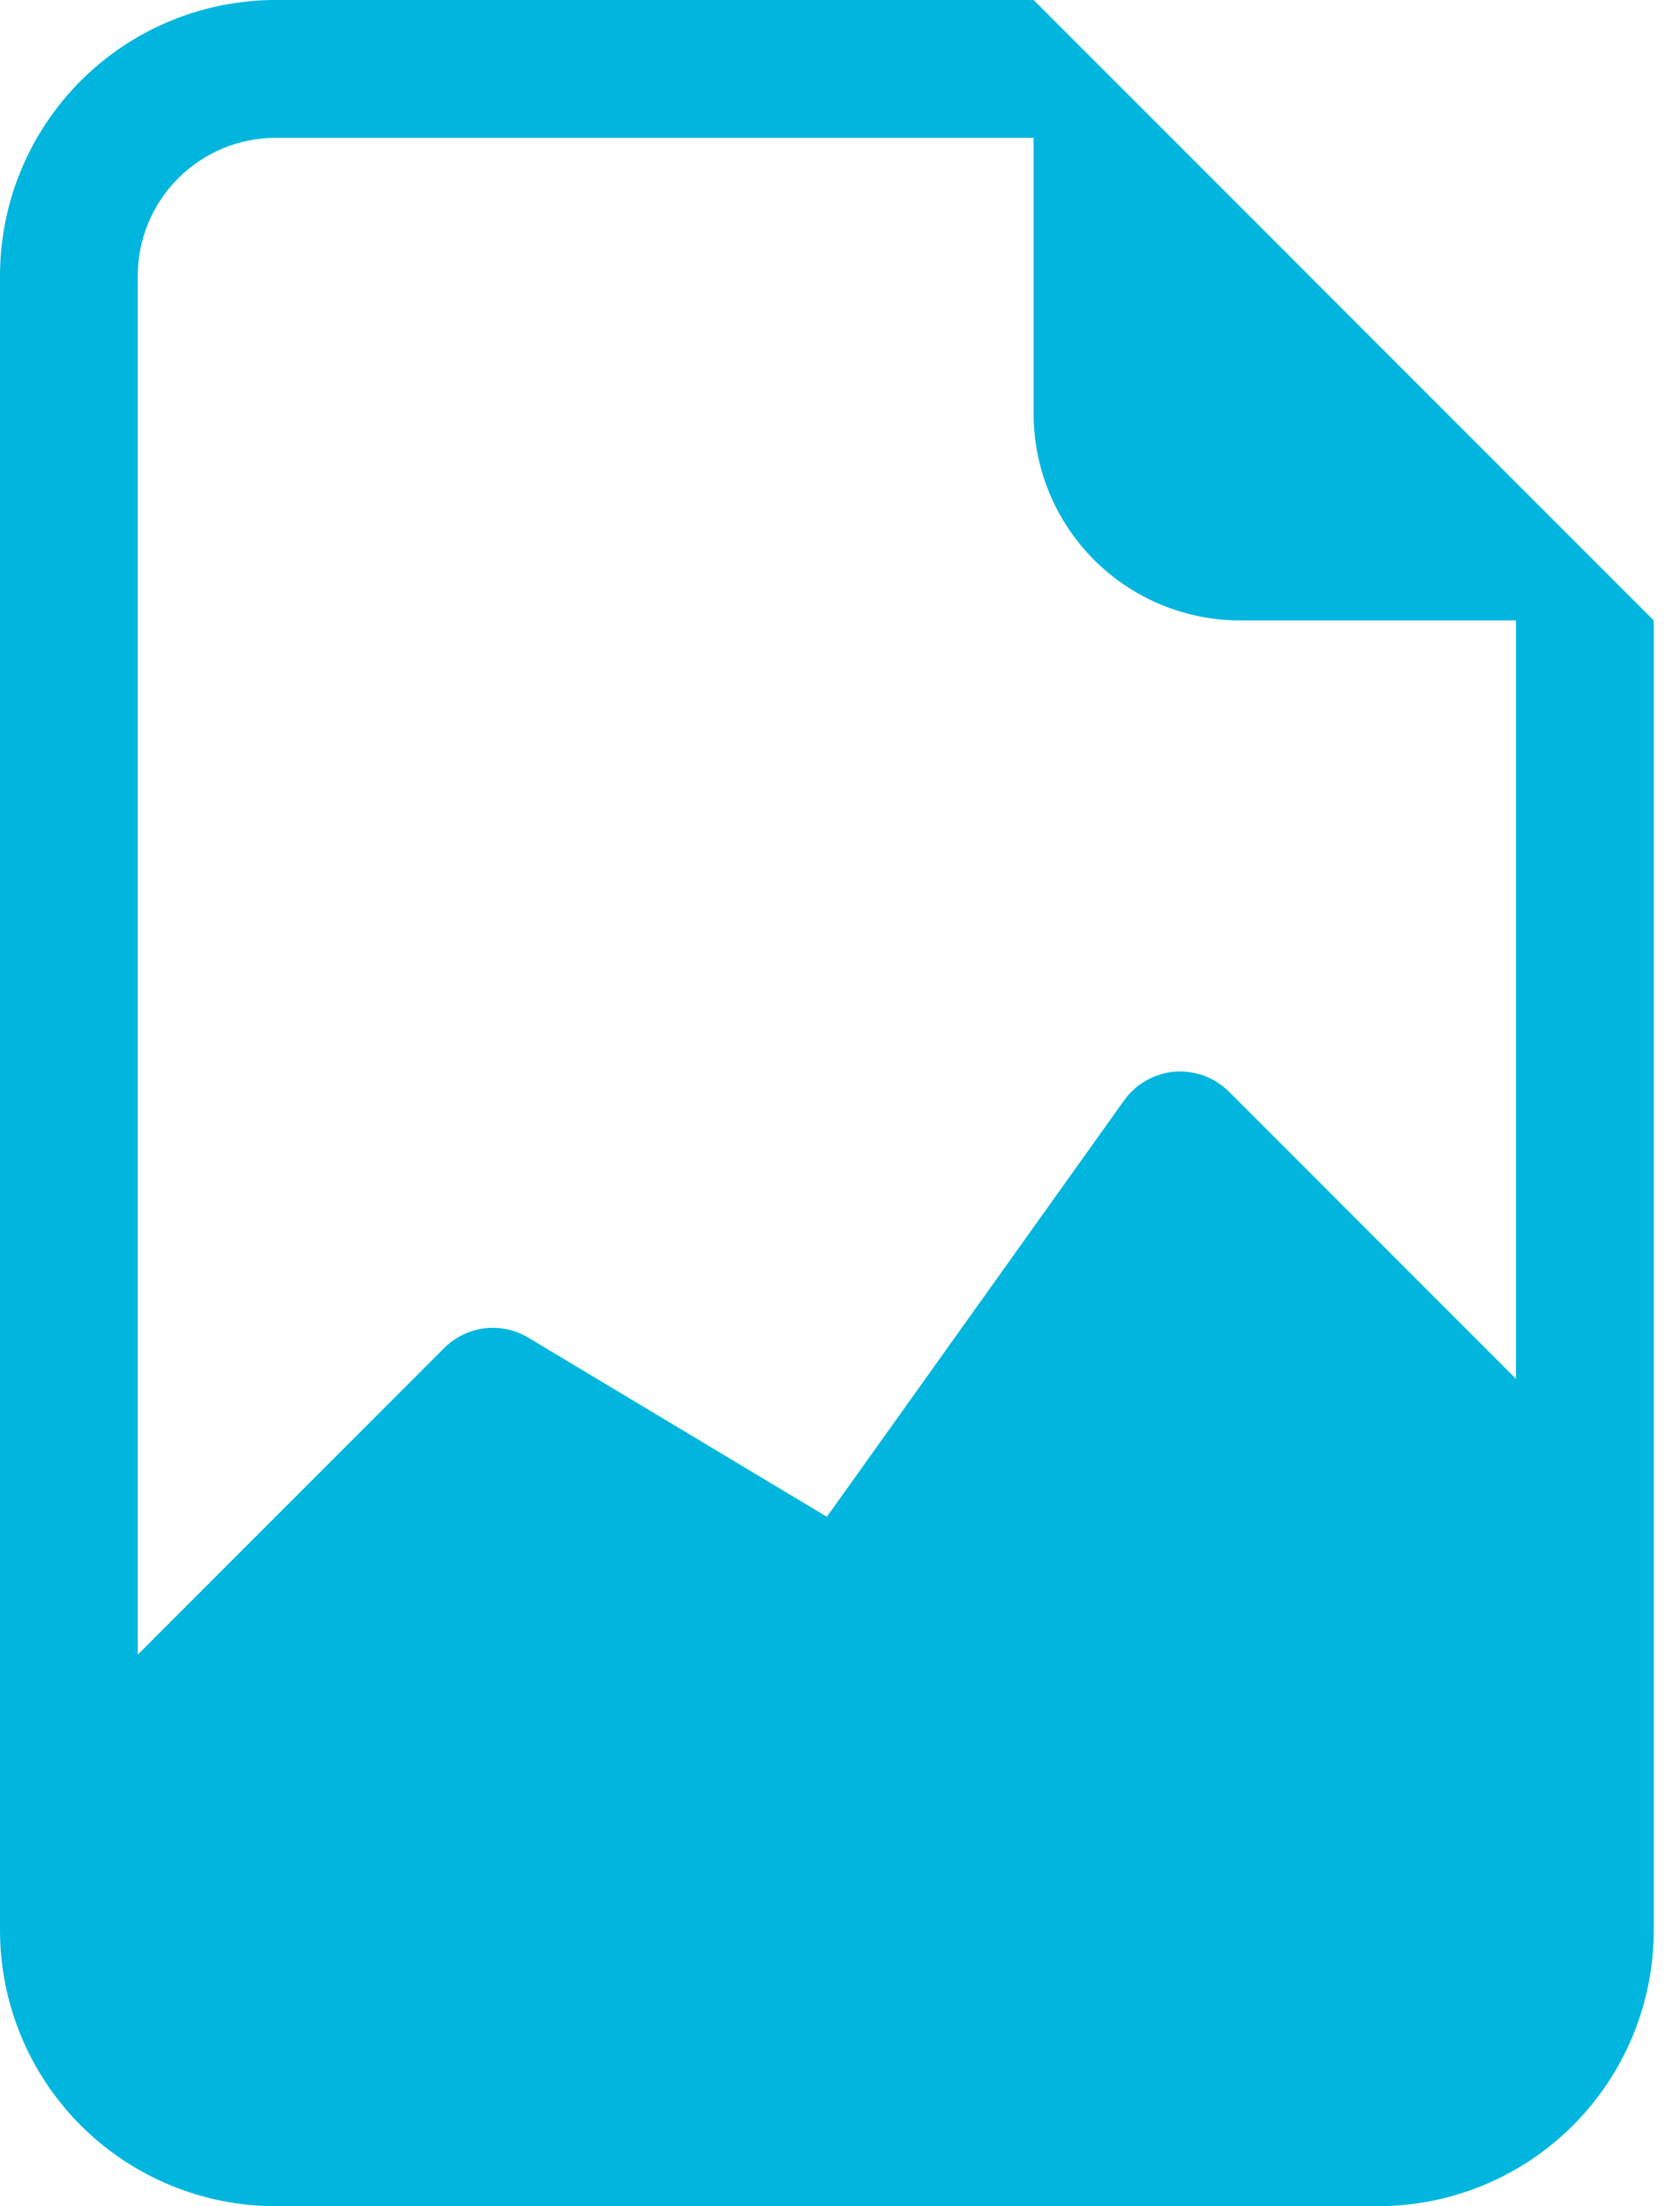 <svg width="16" height="21" viewBox="0 0 16 21" fill="none" xmlns="http://www.w3.org/2000/svg">
<path d="M15.75 18.375C15.75 19.071 15.473 19.739 14.981 20.231C14.489 20.723 13.821 21 13.125 21H2.625C1.929 21 1.261 20.723 0.769 20.231C0.277 19.739 0 19.071 0 18.375V2.625C0 1.929 0.277 1.261 0.769 0.769C1.261 0.277 1.929 0 2.625 0L9.844 0L15.75 5.906V18.375ZM2.625 1.312C2.277 1.312 1.943 1.451 1.697 1.697C1.451 1.943 1.312 2.277 1.312 2.625V15.75L4.231 12.831C4.335 12.728 4.47 12.662 4.615 12.644C4.76 12.626 4.907 12.658 5.032 12.733L7.875 14.438L10.706 10.474C10.761 10.396 10.833 10.332 10.916 10.285C10.999 10.238 11.091 10.209 11.186 10.201C11.281 10.194 11.376 10.207 11.466 10.239C11.555 10.272 11.636 10.324 11.704 10.391L14.438 13.125V5.906H11.812C11.29 5.906 10.79 5.699 10.42 5.33C10.051 4.96 9.844 4.46 9.844 3.938V1.312H2.625Z" fill="#00B6DE"/>
</svg>
